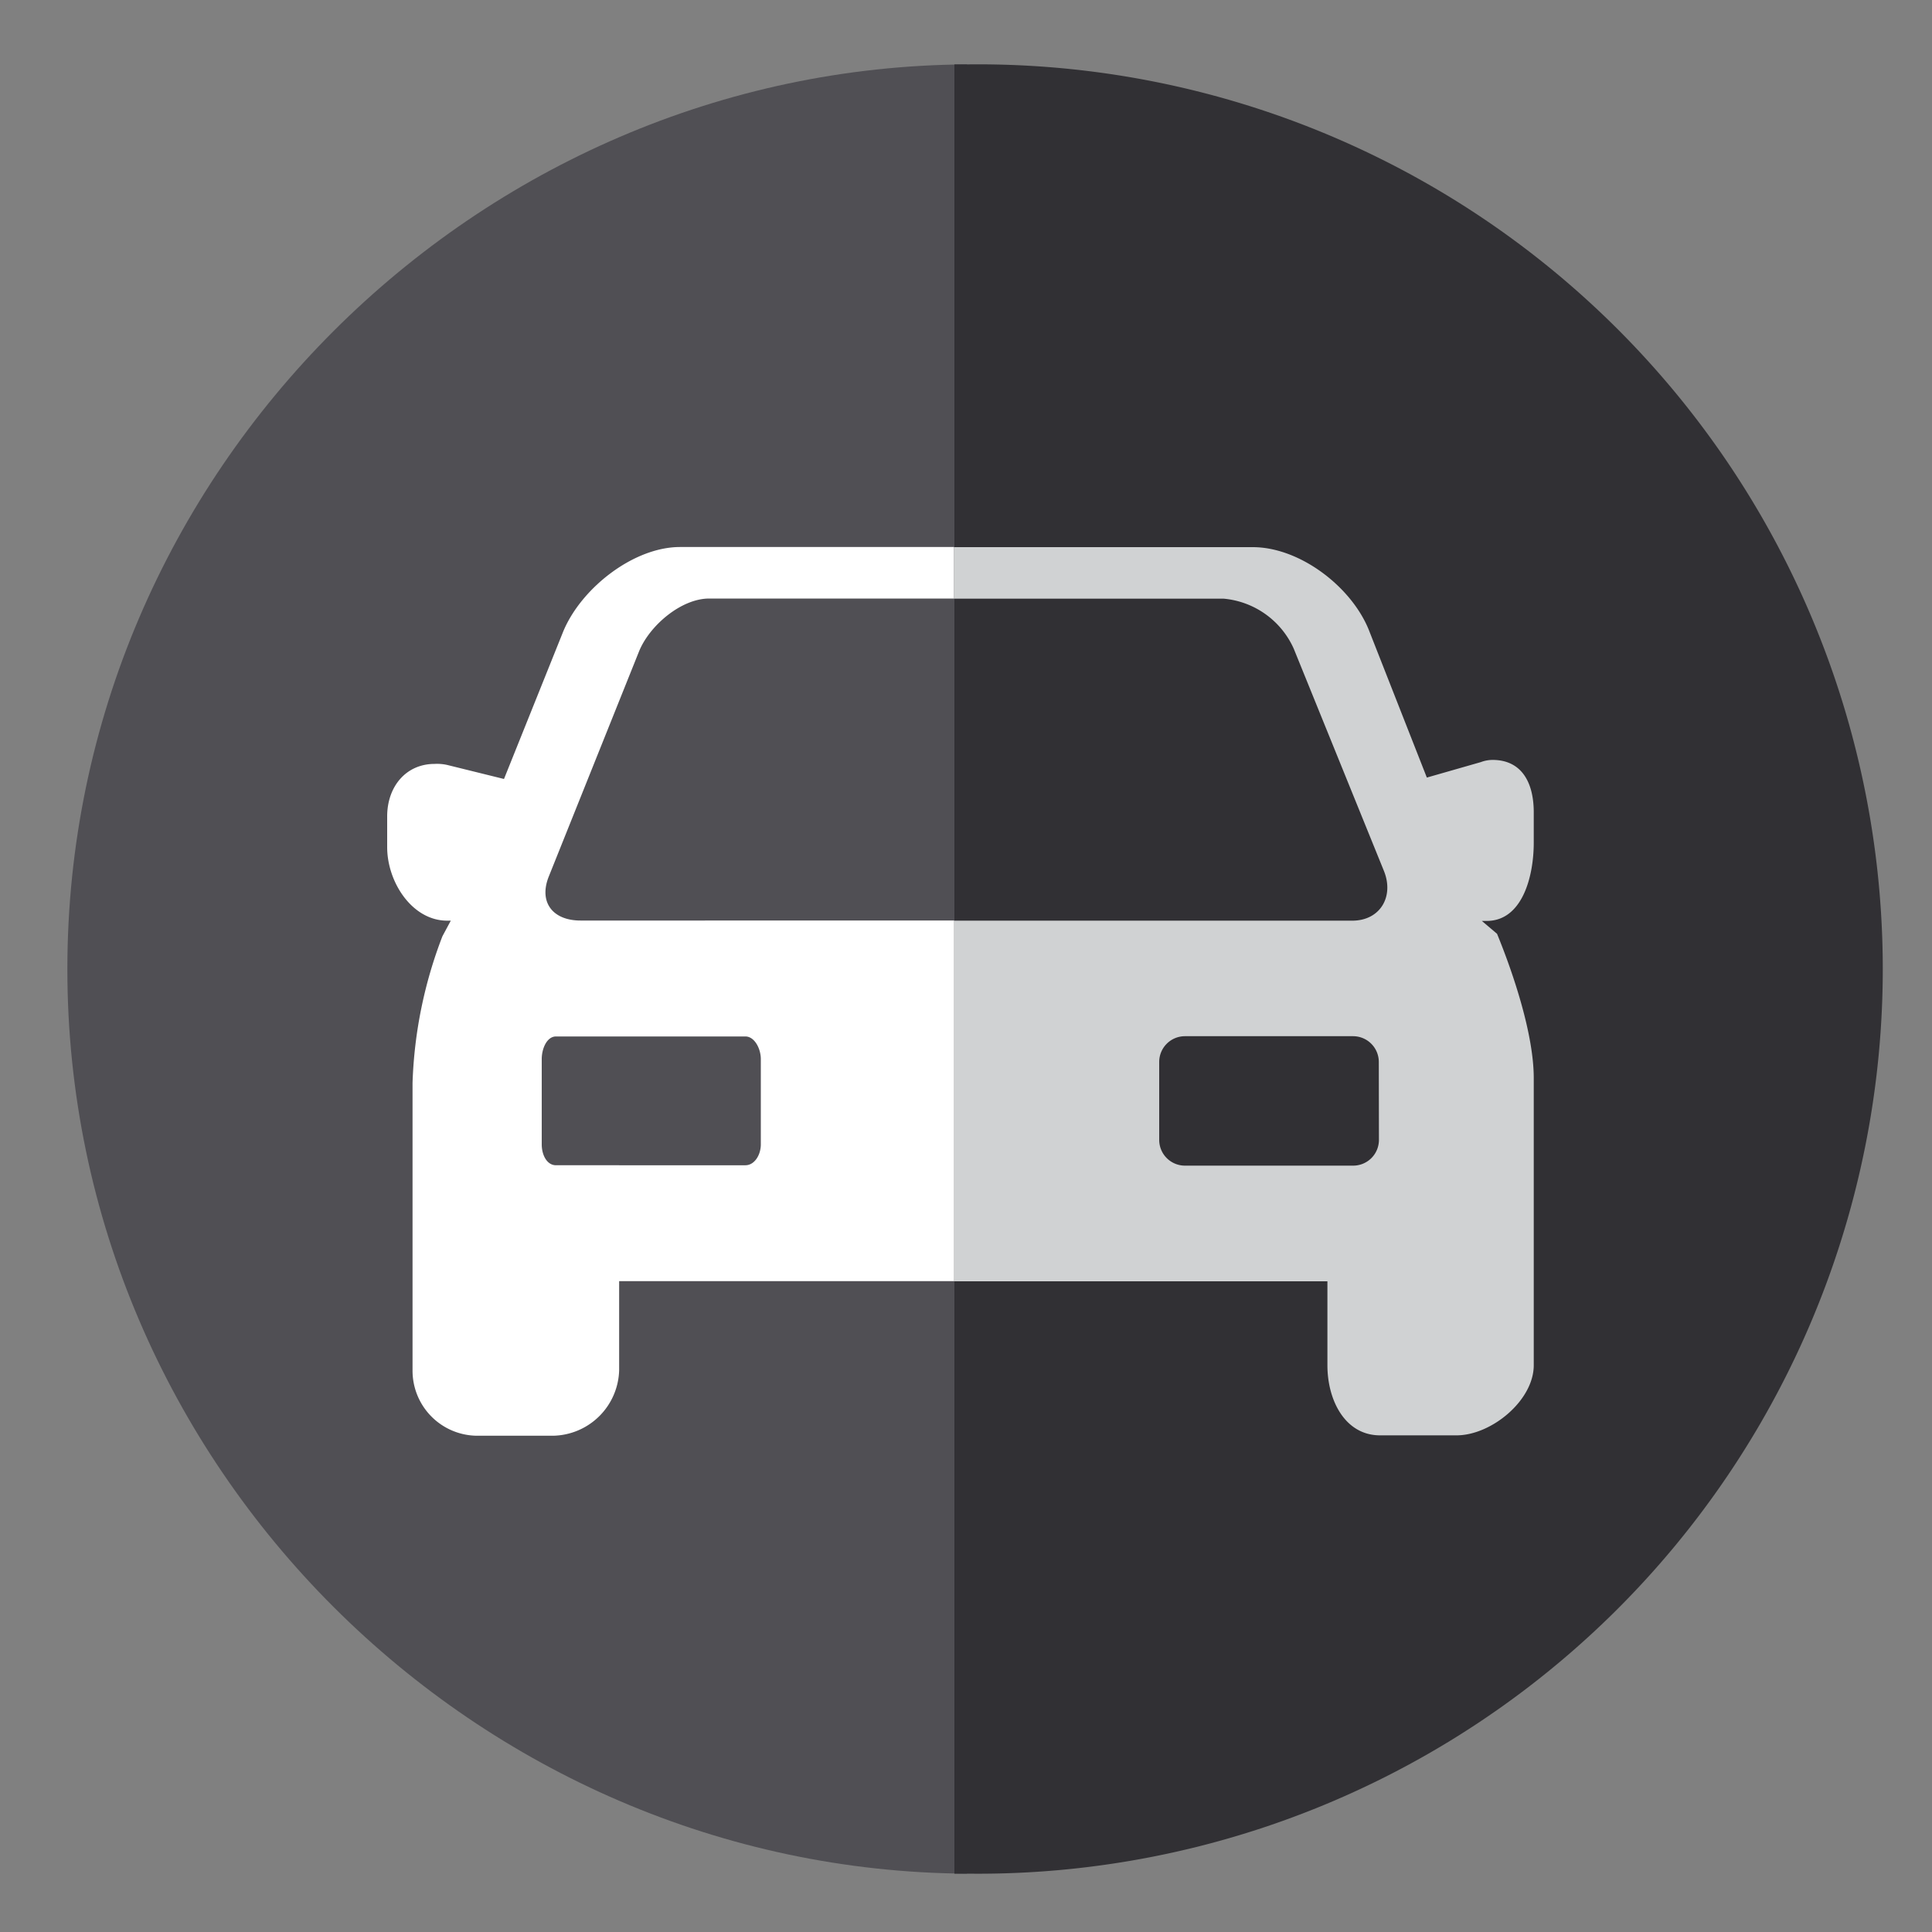 <svg xmlns="http://www.w3.org/2000/svg" viewBox="0 0 150 150"><rect x="0" y="0" width="150" height="150" fill="#808080" stroke="none"/><defs><style>.cls-1{fill:#504f54;}.cls-2{fill:#313034;}.cls-3{fill:none;}.cls-4{fill:#d0d2d3;}.cls-5{fill:#fff;}</style></defs><title>carro_taller</title><g id="INFO"><path class="cls-1" d="M5.23,75.24c0,38.66,31.84,70,69.84,70.23V5C37.06,5.22,5.23,36.58,5.23,75.24Z"/><path class="cls-2" d="M75.1,5h-1V145.47h1A70.24,70.24,0,1,0,75.1,5Z"/><path class="cls-3" d="M50.6,50.34l-7,17.25c-.83,2,.28,3.88,2.45,3.88h28v-25H56A6.61,6.61,0,0,0,50.6,50.34Z"/><path class="cls-3" d="M59.06,82.72a2.15,2.15,0,0,0-1.88-2.25H43.86c-1.09,0-1.79,1.15-1.79,2.25v5.65a2,2,0,0,0,1.79,2.11H57.18a2,2,0,0,0,1.88-2.11Z"/><path class="cls-3" d="M105,71.47a2.54,2.54,0,0,0,2.45-3.77l-7-17.3A6.68,6.68,0,0,0,95,46.47h-21v25Z"/><rect class="cls-3" x="90.06" y="80.47" width="17" height="10" rx="1.97" ry="1.97"/><path class="cls-4" d="M115.88,59a2.62,2.62,0,0,0-.91.17l-4.19,1.2-4.52-11.5c-1.38-3.36-5.37-6.39-9-6.39H74.06v4H95a6.61,6.61,0,0,1,5.44,3.87l7,17.25c.82,2-.28,3.88-2.45,3.88H74.06v28h29V106c0,2.72,1.37,5.44,4.09,5.44h5.93c2.72,0,6-2.72,6-5.44V83.7c0-3.37-1.57-8.08-2.85-11.2l-1.18-1h.38c2.72,0,3.65-3.36,3.65-6.08V63C119.06,60.69,118.1,59,115.88,59ZM107.06,88.5a2,2,0,0,1-2,2H92a2,2,0,0,1-2-2V82.45a2,2,0,0,1,2-2h13.05a2,2,0,0,1,2,2Z"/><path class="cls-5" d="M45.07,71.47c-2.17,0-3.27-1.44-2.45-3.45l7-17.46c.82-2,3.27-4.09,5.44-4.09h19v-4H52.8c-3.63,0-7.7,3.22-9.08,6.58L39.13,60.48l-4.29-1.06a3.59,3.59,0,0,0-1.1-.11c-2.21,0-3.68,1.75-3.68,4.08v2.38c0,2.72,1.94,5.71,4.66,5.71H35l-.65,1.21a34.72,34.72,0,0,0-2.32,11.38v22.34A5.05,5.05,0,0,0,37,111.47h5.93a5.23,5.23,0,0,0,5.14-5.07V99.47h26v-28Zm14,17.38c0,.82-.49,1.62-1.2,1.62H43.17c-.71,0-1.11-.8-1.11-1.62V82.23c0-.82.4-1.76,1.11-1.76h14.7c.71,0,1.2.94,1.2,1.76Z"/></g></svg>